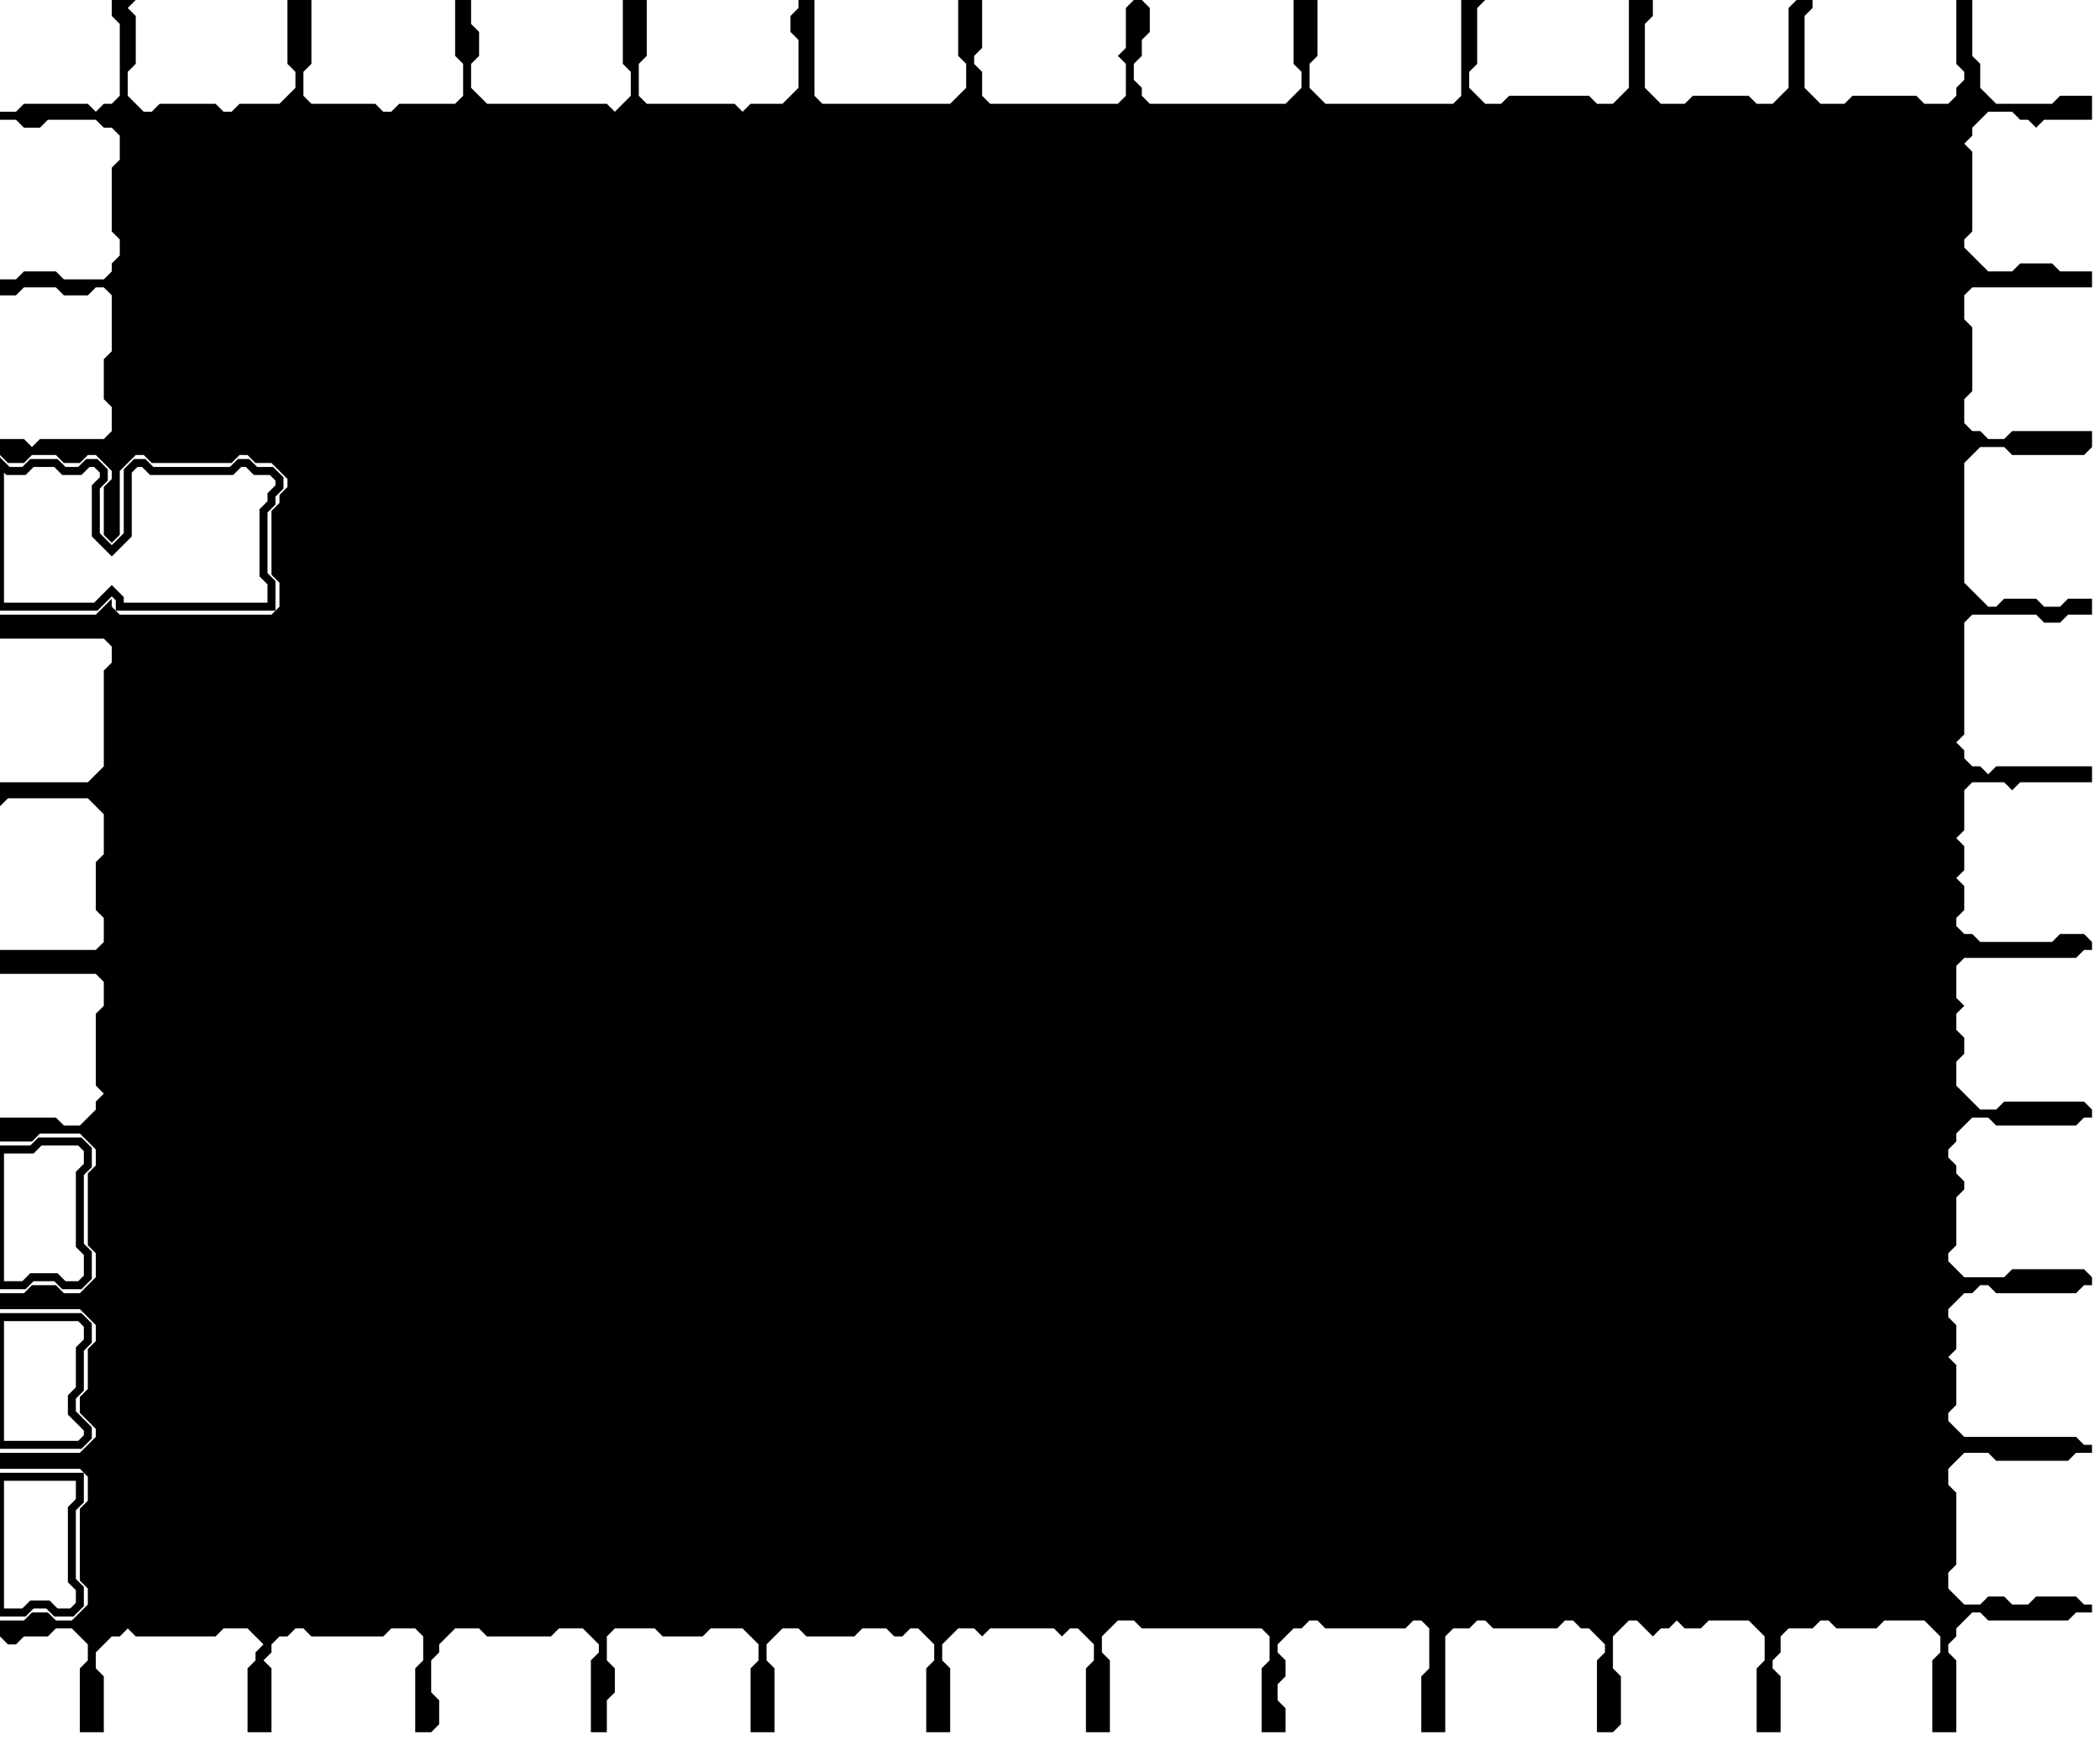 <?xml version='1.0' encoding='utf-8'?>
<svg width="263" height="218" xmlns="http://www.w3.org/2000/svg" viewBox="0 0 263 218"><rect width="263" height="218" fill="white" /><path d="M 14,0 L 14,2 L 15,3 L 15,12 L 14,13 L 13,13 L 12,14 L 11,13 L 3,13 L 2,14 L 0,14 L 0,15 L 2,15 L 3,16 L 5,16 L 6,15 L 12,15 L 13,16 L 14,16 L 15,17 L 15,20 L 14,21 L 14,29 L 15,30 L 15,32 L 14,33 L 14,34 L 13,35 L 8,35 L 7,34 L 3,34 L 2,35 L 0,35 L 0,37 L 2,37 L 3,36 L 7,36 L 8,37 L 11,37 L 12,36 L 13,36 L 14,37 L 14,44 L 13,45 L 13,50 L 14,51 L 14,54 L 13,55 L 5,55 L 4,56 L 3,55 L 0,55 L 0,57 L 1,58 L 3,58 L 4,57 L 7,57 L 8,58 L 10,58 L 11,57 L 12,57 L 14,59 L 14,60 L 13,61 L 13,67 L 14,68 L 15,67 L 15,59 L 17,57 L 18,57 L 19,58 L 29,58 L 30,57 L 31,57 L 32,58 L 34,58 L 36,60 L 36,61 L 35,62 L 35,63 L 34,64 L 34,72 L 35,73 L 35,76 L 34,77 L 15,77 L 14,76 L 14,75 L 12,77 L 0,77 L 0,80 L 13,80 L 14,81 L 14,83 L 13,84 L 13,96 L 11,98 L 0,98 L 0,101 L 1,100 L 11,100 L 13,102 L 13,107 L 12,108 L 12,114 L 13,115 L 13,118 L 12,119 L 0,119 L 0,122 L 12,122 L 13,123 L 13,126 L 12,127 L 12,136 L 13,137 L 12,138 L 12,139 L 10,141 L 8,141 L 7,140 L 0,140 L 0,143 L 4,143 L 5,142 L 10,142 L 12,144 L 12,146 L 11,147 L 11,156 L 12,157 L 12,160 L 10,162 L 8,162 L 7,161 L 4,161 L 3,162 L 0,162 L 0,164 L 10,164 L 12,166 L 12,168 L 11,169 L 11,174 L 10,175 L 10,177 L 12,179 L 12,180 L 10,182 L 0,182 L 0,184 L 10,184 L 11,185 L 11,188 L 10,189 L 10,198 L 11,199 L 11,201 L 9,203 L 7,203 L 6,202 L 4,202 L 3,203 L 0,203 L 0,205 L 1,206 L 2,206 L 3,205 L 6,205 L 7,204 L 9,204 L 11,206 L 11,208 L 10,209 L 10,217 L 13,217 L 13,210 L 12,209 L 12,207 L 14,205 L 15,205 L 16,204 L 17,205 L 27,205 L 28,204 L 31,204 L 33,206 L 32,207 L 32,208 L 31,209 L 31,217 L 34,217 L 34,209 L 33,208 L 34,207 L 34,206 L 35,205 L 36,205 L 37,204 L 38,204 L 39,205 L 48,205 L 49,204 L 52,204 L 53,205 L 53,208 L 52,209 L 52,217 L 54,217 L 55,216 L 55,213 L 54,212 L 54,208 L 55,207 L 55,206 L 57,204 L 60,204 L 61,205 L 69,205 L 70,204 L 73,204 L 75,206 L 75,207 L 74,208 L 74,217 L 76,217 L 76,213 L 77,212 L 77,209 L 76,208 L 76,205 L 77,204 L 82,204 L 83,205 L 88,205 L 89,204 L 93,204 L 95,206 L 95,208 L 94,209 L 94,217 L 97,217 L 97,209 L 96,208 L 96,206 L 98,204 L 100,204 L 101,205 L 107,205 L 108,204 L 111,204 L 112,205 L 113,205 L 114,204 L 115,204 L 117,206 L 117,208 L 116,209 L 116,217 L 119,217 L 119,209 L 118,208 L 118,206 L 120,204 L 122,204 L 123,205 L 124,204 L 132,204 L 133,205 L 134,204 L 135,204 L 137,206 L 137,208 L 136,209 L 136,217 L 139,217 L 139,208 L 138,207 L 138,205 L 140,203 L 142,203 L 143,204 L 158,204 L 159,205 L 159,208 L 158,209 L 158,217 L 161,217 L 161,214 L 160,213 L 160,211 L 161,210 L 161,208 L 160,207 L 160,206 L 162,204 L 163,204 L 164,203 L 165,203 L 166,204 L 176,204 L 177,203 L 178,203 L 179,204 L 179,209 L 178,210 L 178,217 L 181,217 L 181,205 L 182,204 L 184,204 L 185,203 L 186,203 L 187,204 L 195,204 L 196,203 L 197,203 L 198,204 L 199,204 L 201,206 L 201,207 L 200,208 L 200,217 L 202,217 L 203,216 L 203,210 L 202,209 L 202,205 L 204,203 L 205,203 L 207,205 L 208,204 L 209,204 L 210,203 L 211,204 L 213,204 L 214,203 L 219,203 L 221,205 L 221,208 L 220,209 L 220,217 L 223,217 L 223,210 L 222,209 L 222,208 L 223,207 L 223,205 L 224,204 L 227,204 L 228,203 L 229,203 L 230,204 L 235,204 L 236,203 L 241,203 L 243,205 L 243,207 L 242,208 L 242,217 L 245,217 L 245,208 L 244,207 L 244,206 L 245,205 L 245,204 L 247,202 L 248,202 L 249,203 L 259,203 L 260,202 L 262,202 L 262,201 L 261,201 L 260,200 L 255,200 L 254,201 L 252,201 L 251,200 L 249,200 L 248,201 L 246,201 L 244,199 L 244,197 L 245,196 L 245,187 L 244,186 L 244,184 L 246,182 L 249,182 L 250,183 L 259,183 L 260,182 L 262,182 L 262,181 L 261,181 L 260,180 L 246,180 L 244,178 L 244,177 L 245,176 L 245,171 L 244,170 L 245,169 L 245,166 L 244,165 L 244,164 L 246,162 L 247,162 L 248,161 L 249,161 L 250,162 L 260,162 L 261,161 L 262,161 L 262,160 L 261,159 L 252,159 L 251,160 L 246,160 L 244,158 L 244,157 L 245,156 L 245,150 L 246,149 L 246,148 L 245,147 L 245,146 L 244,145 L 244,144 L 245,143 L 245,142 L 247,140 L 249,140 L 250,141 L 260,141 L 261,140 L 262,140 L 262,139 L 261,138 L 251,138 L 250,139 L 248,139 L 245,136 L 245,133 L 246,132 L 246,130 L 245,129 L 245,127 L 246,126 L 245,125 L 245,121 L 246,120 L 260,120 L 261,119 L 262,119 L 262,118 L 261,117 L 258,117 L 257,118 L 248,118 L 247,117 L 246,117 L 245,116 L 245,115 L 246,114 L 246,111 L 245,110 L 246,109 L 246,106 L 245,105 L 246,104 L 246,99 L 247,98 L 251,98 L 252,99 L 253,98 L 262,98 L 262,96 L 250,96 L 249,97 L 248,96 L 247,96 L 246,95 L 246,94 L 245,93 L 246,92 L 246,78 L 247,77 L 255,77 L 256,78 L 258,78 L 259,77 L 262,77 L 262,75 L 259,75 L 258,76 L 256,76 L 255,75 L 251,75 L 250,76 L 249,76 L 246,73 L 246,58 L 248,56 L 251,56 L 252,57 L 261,57 L 262,56 L 262,54 L 252,54 L 251,55 L 249,55 L 248,54 L 247,54 L 246,53 L 246,50 L 247,49 L 247,41 L 246,40 L 246,37 L 247,36 L 262,36 L 262,34 L 258,34 L 257,33 L 253,33 L 252,34 L 249,34 L 246,31 L 246,30 L 247,29 L 247,19 L 246,18 L 247,17 L 247,16 L 249,14 L 252,14 L 253,15 L 254,15 L 255,16 L 256,15 L 262,15 L 262,12 L 258,12 L 257,13 L 250,13 L 248,11 L 248,8 L 247,7 L 247,0 L 245,0 L 245,8 L 246,9 L 246,10 L 245,11 L 245,12 L 244,13 L 241,13 L 240,12 L 232,12 L 231,13 L 228,13 L 226,11 L 226,2 L 227,1 L 227,0 L 225,0 L 224,1 L 224,11 L 222,13 L 220,13 L 219,12 L 212,12 L 211,13 L 208,13 L 206,11 L 206,3 L 207,2 L 207,0 L 204,0 L 204,11 L 202,13 L 200,13 L 199,12 L 189,12 L 188,13 L 186,13 L 184,11 L 184,9 L 185,8 L 185,1 L 186,0 L 183,0 L 183,12 L 182,13 L 166,13 L 164,11 L 164,8 L 165,7 L 165,0 L 162,0 L 162,8 L 163,9 L 163,11 L 161,13 L 144,13 L 143,12 L 143,11 L 142,10 L 142,8 L 143,7 L 143,5 L 144,4 L 144,1 L 143,0 L 142,0 L 141,1 L 141,6 L 140,7 L 141,8 L 141,12 L 140,13 L 124,13 L 123,12 L 123,9 L 122,8 L 122,7 L 123,6 L 123,0 L 120,0 L 120,7 L 121,8 L 121,11 L 119,13 L 103,13 L 102,12 L 102,0 L 100,0 L 100,1 L 99,2 L 99,4 L 100,5 L 100,11 L 98,13 L 94,13 L 93,14 L 92,13 L 81,13 L 80,12 L 80,8 L 81,7 L 81,0 L 78,0 L 78,8 L 79,9 L 79,12 L 77,14 L 76,13 L 61,13 L 59,11 L 59,8 L 60,7 L 60,4 L 59,3 L 59,0 L 57,0 L 57,7 L 58,8 L 58,12 L 57,13 L 50,13 L 49,14 L 48,14 L 47,13 L 39,13 L 38,12 L 38,9 L 39,8 L 39,0 L 36,0 L 36,8 L 37,9 L 37,11 L 35,13 L 30,13 L 29,14 L 28,14 L 27,13 L 20,13 L 19,14 L 18,14 L 16,12 L 16,9 L 17,8 L 17,2 L 16,1 L 17,0 Z" fill="black" /><path d="M 0,185 L 0,202 L 3,202 L 4,201 L 6,201 L 7,202 L 9,202 L 10,201 L 10,199 L 9,198 L 9,189 L 10,188 L 10,185 Z" fill="none" stroke="black" stroke-width="1" /><path d="M 212,183 L 211,184 L 211,187 L 209,189 L 203,189 L 203,191 L 204,192 L 204,195 L 203,196 L 202,196 L 201,197 L 199,195 L 199,192 L 200,191 L 200,188 L 199,187 L 191,187 L 190,186 L 187,186 L 186,185 L 182,185 L 182,190 L 183,191 L 183,193 L 182,194 L 182,196 L 181,197 L 182,198 L 182,199 L 183,200 L 183,201 L 186,201 L 187,200 L 195,200 L 196,201 L 199,201 L 199,200 L 200,199 L 200,198 L 201,197 L 202,197 L 203,198 L 203,199 L 205,201 L 213,201 L 214,200 L 217,200 L 218,201 L 219,201 L 220,200 L 220,198 L 219,197 L 219,188 L 220,187 L 220,184 L 219,183 L 217,183 L 216,184 L 215,184 L 214,183 Z" fill="none" stroke="black" stroke-width="1" /><path d="M 142,177 L 141,178 L 141,180 L 154,180 L 154,179 L 150,179 L 149,178 L 148,178 L 147,179 L 146,179 L 145,178 L 144,178 L 143,177 Z" fill="none" stroke="black" stroke-width="1" /><path d="M 120,174 L 120,179 L 121,180 L 137,180 L 137,177 L 133,177 L 132,176 L 130,176 L 129,175 L 124,175 L 123,174 Z" fill="none" stroke="black" stroke-width="1" /><path d="M 99,170 L 98,171 L 98,174 L 99,175 L 99,177 L 98,178 L 98,179 L 97,180 L 98,180 L 99,181 L 100,181 L 101,180 L 116,180 L 117,179 L 117,173 L 113,173 L 112,172 L 110,172 L 109,171 L 101,171 L 100,170 Z" fill="none" stroke="black" stroke-width="1" /><path d="M 0,165 L 0,181 L 10,181 L 11,180 L 11,179 L 9,177 L 9,175 L 10,174 L 10,169 L 11,168 L 11,166 L 10,165 Z" fill="none" stroke="black" stroke-width="1" /><path d="M 183,163 L 183,174 L 182,175 L 183,176 L 183,179 L 184,180 L 198,180 L 199,181 L 200,180 L 200,178 L 198,176 L 198,175 L 197,175 L 196,174 L 196,173 L 195,172 L 195,171 L 194,170 L 194,169 L 192,167 L 192,166 L 190,164 L 190,163 Z" fill="none" stroke="black" stroke-width="1" /><path d="M 141,163 L 141,171 L 142,172 L 146,172 L 147,173 L 148,173 L 149,174 L 158,174 L 158,172 L 157,171 L 157,170 L 158,169 L 158,167 L 159,166 L 158,165 L 158,164 L 157,163 L 155,163 L 154,164 L 148,164 L 147,163 Z" fill="none" stroke="black" stroke-width="1" /><path d="M 121,163 L 120,164 L 120,166 L 121,167 L 121,168 L 122,168 L 123,169 L 124,169 L 125,170 L 133,170 L 134,171 L 136,171 L 137,170 L 137,169 L 138,168 L 138,167 L 137,166 L 137,164 L 136,163 L 134,163 L 133,164 L 125,164 L 124,163 Z" fill="none" stroke="black" stroke-width="1" /><path d="M 111,163 L 110,164 L 101,164 L 101,165 L 102,166 L 112,166 L 113,167 L 116,167 L 117,166 L 117,165 L 115,163 Z" fill="none" stroke="black" stroke-width="1" /><path d="M 184,154 L 183,155 L 183,159 L 184,160 L 185,159 L 187,159 L 187,158 L 186,157 L 186,156 L 185,155 L 185,154 Z" fill="none" stroke="black" stroke-width="1" /><path d="M 57,143 L 56,144 L 56,149 L 58,147 L 58,145 L 59,144 L 58,143 Z" fill="none" stroke="black" stroke-width="1" /><path d="M 5,143 L 4,144 L 0,144 L 0,161 L 3,161 L 4,160 L 7,160 L 8,161 L 10,161 L 11,160 L 11,157 L 10,156 L 10,147 L 11,146 L 11,144 L 10,143 Z" fill="none" stroke="black" stroke-width="1" /><path d="M 183,141 L 183,143 L 185,145 L 185,146 L 187,148 L 187,150 L 190,153 L 190,154 L 191,155 L 191,156 L 193,158 L 193,159 L 194,159 L 195,160 L 200,160 L 200,158 L 201,157 L 200,156 L 200,146 L 201,145 L 201,143 L 199,141 L 197,141 L 196,142 L 188,142 L 187,141 Z" fill="none" stroke="black" stroke-width="1" /><path d="M 74,123 L 73,124 L 73,126 L 71,128 L 71,132 L 69,134 L 69,135 L 67,137 L 67,139 L 71,139 L 72,140 L 73,140 L 75,138 L 75,134 L 76,133 L 75,132 L 75,128 L 76,127 L 76,125 Z" fill="none" stroke="black" stroke-width="1" /><path d="M 163,122 L 163,124 L 162,125 L 163,126 L 163,128 L 164,129 L 164,130 L 163,131 L 163,137 L 164,138 L 167,138 L 168,137 L 169,137 L 170,138 L 174,138 L 174,137 L 172,135 L 172,134 L 170,132 L 170,131 L 169,130 L 169,129 L 168,128 L 168,127 L 167,127 L 166,126 L 166,125 L 165,124 L 165,122 Z" fill="none" stroke="black" stroke-width="1" /><path d="M 58,122 L 57,123 L 57,126 L 58,127 L 58,135 L 57,136 L 57,139 L 60,139 L 62,137 L 62,135 L 63,134 L 63,133 L 64,132 L 64,131 L 65,130 L 65,129 L 66,128 L 66,127 L 67,126 L 67,125 L 68,124 L 68,122 Z" fill="none" stroke="black" stroke-width="1" /><path d="M 171,121 L 171,124 L 173,126 L 173,127 L 175,129 L 175,130 L 176,131 L 176,132 L 177,133 L 177,134 L 178,135 L 180,135 L 180,131 L 179,130 L 179,125 L 180,124 L 180,121 Z" fill="none" stroke="black" stroke-width="1" /><path d="M 142,99 L 142,100 L 141,101 L 142,102 L 142,117 L 143,118 L 145,118 L 146,117 L 155,117 L 156,118 L 158,118 L 160,116 L 160,115 L 159,114 L 159,113 L 158,112 L 158,111 L 157,111 L 156,110 L 156,109 L 155,108 L 155,107 L 153,105 L 153,104 L 152,103 L 152,102 L 149,99 Z" fill="none" stroke="black" stroke-width="1" /><path d="M 94,80 L 91,83 L 91,85 L 90,86 L 90,87 L 89,88 L 89,90 L 88,91 L 87,91 L 87,96 L 97,96 L 98,95 L 97,94 L 97,93 L 96,92 L 96,89 L 97,88 L 97,85 L 96,84 L 97,83 L 97,82 L 98,81 L 97,80 Z" fill="none" stroke="black" stroke-width="1" /><path d="M 67,80 L 66,81 L 59,81 L 58,82 L 58,96 L 73,96 L 74,97 L 76,97 L 78,95 L 79,96 L 80,96 L 81,95 L 81,93 L 82,92 L 82,91 L 83,90 L 83,89 L 84,88 L 84,86 L 85,85 L 85,84 L 86,83 L 86,80 L 81,80 L 80,81 L 79,81 L 79,84 L 80,85 L 80,90 L 79,91 L 79,94 L 78,95 L 76,93 L 76,90 L 75,89 L 75,85 L 76,84 L 76,81 L 73,81 L 72,80 Z" fill="none" stroke="black" stroke-width="1" /><path d="M 144,79 L 144,81 L 145,82 L 145,84 L 147,86 L 147,87 L 148,88 L 148,89 L 149,90 L 150,90 L 151,91 L 151,93 L 153,95 L 154,95 L 155,96 L 159,96 L 160,95 L 160,93 L 159,92 L 159,87 L 160,86 L 160,80 L 159,79 Z" fill="none" stroke="black" stroke-width="1" /><path d="M 123,79 L 122,80 L 122,82 L 121,83 L 121,84 L 122,85 L 122,92 L 121,93 L 121,96 L 126,96 L 127,95 L 135,95 L 136,96 L 138,96 L 139,95 L 139,93 L 138,92 L 140,90 L 141,90 L 142,91 L 142,94 L 144,96 L 147,96 L 147,94 L 144,91 L 144,90 L 143,89 L 142,89 L 141,90 L 139,88 L 139,86 L 140,85 L 140,84 L 138,82 L 138,81 L 136,79 Z" fill="none" stroke="black" stroke-width="1" /><path d="M 122,58 L 122,62 L 123,63 L 123,69 L 122,70 L 122,74 L 123,75 L 128,75 L 129,76 L 130,75 L 133,75 L 133,73 L 132,72 L 132,71 L 131,71 L 130,70 L 130,68 L 128,66 L 128,65 L 126,63 L 126,62 L 125,61 L 125,60 L 124,59 L 124,58 Z" fill="none" stroke="black" stroke-width="1" /><path d="M 0,58 L 0,76 L 12,76 L 14,74 L 15,75 L 15,76 L 34,76 L 34,73 L 33,72 L 33,64 L 34,63 L 34,62 L 35,61 L 35,60 L 34,59 L 32,59 L 31,58 L 30,58 L 29,59 L 19,59 L 18,58 L 17,58 L 16,59 L 16,67 L 14,69 L 12,67 L 12,61 L 13,60 L 13,59 L 12,58 L 11,58 L 10,59 L 8,59 L 7,58 L 4,58 L 3,59 L 1,59 Z" fill="none" stroke="black" stroke-width="1" /><path d="M 134,57 L 133,58 L 132,58 L 131,59 L 131,62 L 137,68 L 137,71 L 138,72 L 139,71 L 139,70 L 138,69 L 138,67 L 139,66 L 139,61 L 140,60 L 140,59 L 139,58 L 138,58 L 137,57 Z" fill="none" stroke="black" stroke-width="1" /><path d="M 111,40 L 110,41 L 110,42 L 111,43 L 111,46 L 110,47 L 108,47 L 107,48 L 107,49 L 105,51 L 105,53 L 106,53 L 107,54 L 119,54 L 119,52 L 118,51 L 118,49 L 117,49 L 116,48 L 116,47 L 115,46 L 115,45 L 114,44 L 114,43 L 113,42 L 113,41 L 112,40 Z" fill="none" stroke="black" stroke-width="1" /><path d="M 101,37 L 101,40 L 103,42 L 103,43 L 102,44 L 102,45 L 101,46 L 101,48 L 102,48 L 103,47 L 103,46 L 104,45 L 104,44 L 105,43 L 105,39 L 103,37 Z" fill="none" stroke="black" stroke-width="1" /></svg>